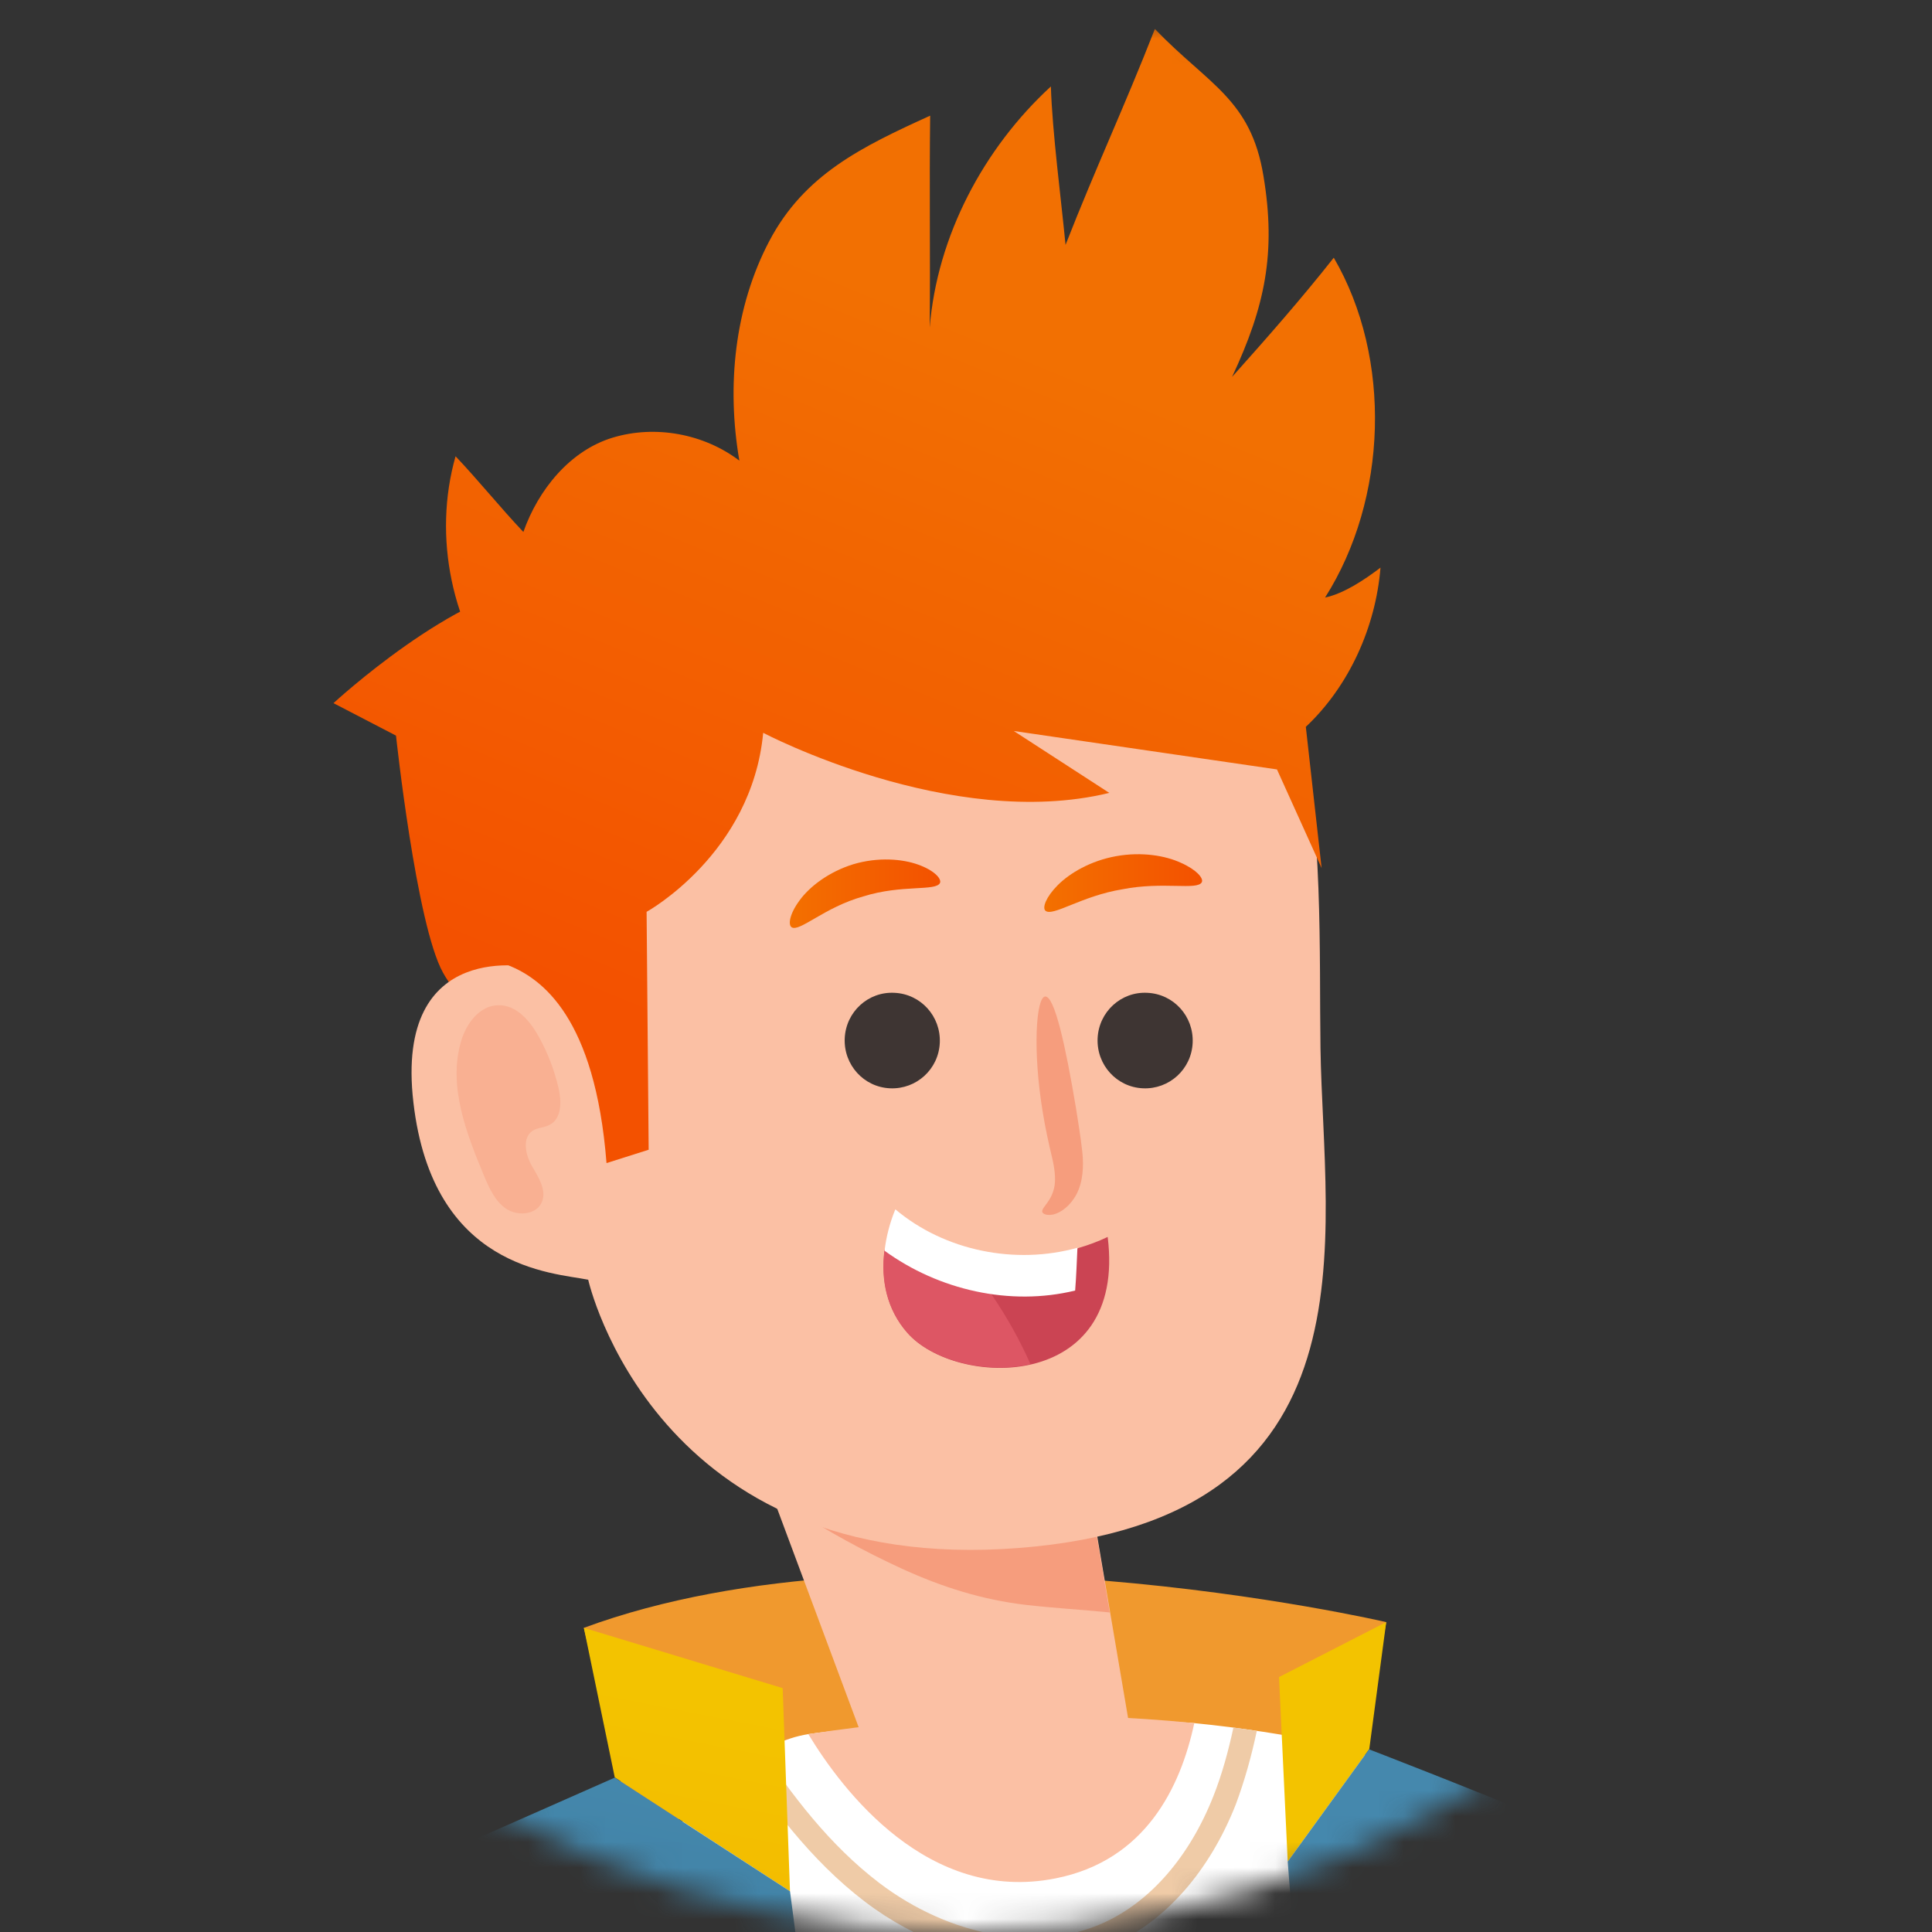 <svg width="75" height="75" viewBox="0 0 75 75" fill="none" xmlns="http://www.w3.org/2000/svg">
<rect x="0" y="0" width="75" height="75" fill="#333333" stroke="none"/>
<mask id="mask0" mask-type="alpha" maskUnits="userSpaceOnUse" x="0" y="0" width="75" height="75">
<circle cx="37.5" cy="37.5" r="37.5" fill="white"/>
</mask>
<g mask="url(#mask0)">
<g clip-path="url(#clip0)">
<path d="M22.665 63.193C35.078 58.611 53.813 62.97 53.813 62.97L52.586 69.999L24.452 70.66L22.665 63.193Z" fill="#F0992E"/>
<path d="M22.842 43.686C22.842 43.686 24.825 43.579 25.679 42.525C26.533 41.48 23.741 32.888 23.741 32.888C23.741 32.888 26.39 30.583 26.435 27.359C26.47 24.135 24.345 22.464 21.037 22.67C17.73 22.875 12.946 27.296 12.946 27.296L15.373 28.556C15.373 28.556 16.156 35.88 17.196 37.755C18.228 39.649 22.842 43.686 22.842 43.686Z" fill="url(#paint0_linear)"/>
<path d="M64.403 87.059C69.365 75.287 54.471 68.293 51.724 67.712C49.954 67.346 48.167 67.069 46.362 66.891C44.975 66.748 34.864 66.784 31.379 67.319C23.803 68.49 15.791 91.712 15.791 91.712L18.006 98.625L22.78 116.248L19.402 139.175C19.402 139.175 49.429 150.644 68.28 138.291L64.403 87.059Z" fill="white"/>
<path d="M44.103 68.525C42.511 69.454 39.204 69.767 37.425 69.981C35.442 70.222 33.726 68.106 33.726 68.106L26.319 48.232L41.933 55.297L41.969 55.958L44.103 68.525Z" fill="#FBC0A4"/>
<path d="M39.808 62.3C38.101 62.094 36.58 61.612 35.015 60.898C33.539 60.219 32.117 59.442 30.756 58.557L26.301 48.232L41.915 55.297L41.951 55.958L43.08 62.595C41.995 62.487 40.902 62.425 39.808 62.3Z" fill="#F69D7D"/>
<path d="M20.691 37.568C20.691 37.568 15.293 36.335 16.049 42.801C16.796 49.268 21.455 49.402 22.834 49.679C22.834 49.679 25.403 61.192 39.541 60.093C53.688 58.995 51.368 47.991 51.261 40.694C51.154 33.396 51.963 20.731 42.707 19.802C33.37 18.855 19.873 19.472 20.691 37.568Z" fill="#FBC0A4"/>
<path d="M32.792 40.31C32.748 41.337 33.53 42.203 34.553 42.248C35.575 42.292 36.438 41.507 36.483 40.479C36.527 39.452 35.744 38.586 34.722 38.541C33.699 38.487 32.837 39.282 32.792 40.31Z" fill="#3E3533"/>
<path d="M42.609 40.31C42.565 41.337 43.347 42.203 44.37 42.248C45.392 42.292 46.255 41.507 46.299 40.479C46.344 39.452 45.561 38.586 44.539 38.541C43.516 38.487 42.654 39.282 42.609 40.31Z" fill="#3E3533"/>
<path d="M17.89 40.453C17.401 42.168 18.094 43.972 18.779 45.615C18.984 46.107 19.206 46.616 19.642 46.919C20.077 47.214 20.789 47.17 21.02 46.696C21.242 46.232 20.913 45.714 20.655 45.276C20.397 44.83 20.255 44.169 20.682 43.892C20.878 43.767 21.144 43.776 21.349 43.659C21.802 43.418 21.802 42.766 21.687 42.257C21.527 41.56 21.269 40.882 20.922 40.256C20.584 39.64 20.051 39.006 19.348 39.024C18.619 39.024 18.085 39.747 17.89 40.453Z" fill="#F9B092"/>
<path d="M40.458 47.036C40.44 46.857 40.84 46.634 40.938 46.026C40.982 45.749 40.947 45.365 40.831 44.892C40.715 44.41 40.582 43.802 40.484 43.204C40.075 40.748 40.226 38.711 40.573 38.684C40.938 38.658 41.364 40.596 41.765 42.989C41.862 43.597 41.951 44.142 42.014 44.704C42.076 45.276 42.04 45.883 41.791 46.357C41.551 46.812 41.187 47.071 40.902 47.143C40.627 47.205 40.466 47.116 40.458 47.036Z" fill="#F69D7D"/>
<path d="M46.655 34.245C46.486 34.576 45.152 34.209 43.57 34.522C41.978 34.781 40.858 35.603 40.582 35.353C40.458 35.237 40.6 34.826 41.062 34.361C41.525 33.897 42.334 33.414 43.33 33.236C44.325 33.057 45.25 33.218 45.846 33.495C46.451 33.763 46.726 34.093 46.655 34.245Z" fill="url(#paint1_linear)"/>
<path d="M36.492 34.272C36.341 34.611 35.016 34.325 33.513 34.799C32.001 35.219 31.041 36.192 30.73 35.996C30.588 35.898 30.65 35.478 31.041 34.951C31.423 34.424 32.17 33.843 33.131 33.548C34.091 33.263 35.033 33.343 35.647 33.566C36.27 33.79 36.554 34.111 36.492 34.272Z" fill="url(#paint2_linear)"/>
<path d="M31.379 67.319C32.704 69.507 36.029 73.902 40.973 72.919C44.459 72.232 45.828 69.391 46.362 66.891C41.311 66.381 36.189 66.578 31.379 67.319Z" fill="#FBC0A4"/>
<path d="M48.789 67.195C48.487 67.15 48.184 67.105 47.882 67.061C47.687 67.963 47.447 68.856 47.109 69.713C46.184 72.062 44.672 73.813 42.84 74.644C40.297 75.796 36.883 75.188 34.126 73.09C32.206 71.625 30.73 69.686 29.396 67.668C29.067 67.73 28.747 67.793 28.427 67.856C29.832 70.008 31.45 72.205 33.575 73.822C35.567 75.34 37.888 76.135 40.057 76.135C41.178 76.135 42.254 75.921 43.223 75.483C45.268 74.554 46.957 72.625 47.971 70.053C48.318 69.124 48.585 68.159 48.789 67.195Z" fill="#EFCBA7"/>
<path d="M43 48.018C42.627 48.197 42.236 48.34 41.835 48.456C41.835 48.456 40.982 49.599 39.283 49.465C38.234 49.385 34.366 48.358 34.34 48.563C34.197 49.706 34.437 50.84 35.22 51.734C37.096 53.895 43.756 54.056 43 48.018Z" fill="#CB4453"/>
<path d="M34.331 48.554C34.188 49.697 34.428 50.832 35.211 51.725C36.136 52.788 38.217 53.359 40.004 52.957C39.586 52.02 39.088 51.126 38.51 50.278C38.252 49.903 37.985 49.537 37.71 49.188C37.425 48.84 34.393 48.018 34.331 48.554Z" fill="#DD5664"/>
<path d="M34.757 46.946C34.544 47.464 34.402 48.009 34.339 48.554C36.438 50.081 39.212 50.715 41.737 50.099C41.782 49.536 41.8 48.992 41.826 48.438C39.417 49.108 36.678 48.563 34.757 46.946Z" fill="white"/>
<path d="M22.665 63.193L23.865 68.999L30.667 73.42L30.383 65.533L22.665 63.193Z" fill="url(#paint3_linear)"/>
<path d="M53.813 62.97L49.651 65.104L49.989 72.268L53.155 67.9L53.813 62.97Z" fill="url(#paint4_linear)"/>
<path d="M49.989 72.267L56.249 153.037L66.982 151.224L68.013 144.472C68.013 144.472 71.659 143.588 71.374 136.085C70.947 124.625 66.546 104.288 65.123 95.785L69.987 75.277C67.444 73.402 53.146 67.909 53.146 67.909L49.989 72.267Z" fill="url(#paint5_linear)"/>
<path d="M30.668 73.42C30.668 73.42 35.353 108.477 35.549 123.152C35.754 137.827 35.202 152.957 35.202 152.957L15.969 151.599C15.969 151.599 14.306 142.31 15.018 137.907C15.729 133.495 17.863 116.748 17.863 116.748L17.116 107.405L7.06 76.43L23.865 69.007L30.668 73.42Z" fill="url(#paint6_linear)"/>
<path d="M50.692 28.216C52.373 26.635 53.404 24.34 53.591 22.035C52.977 22.5 52.186 23.036 51.439 23.197C53.866 19.374 54.053 13.908 51.777 10.004C50.523 11.594 49.18 13.121 47.829 14.631C49.109 11.898 49.545 9.813 49.047 6.83C48.558 3.847 46.922 3.295 44.832 1.125C43.632 4.189 42.565 6.443 41.364 9.506C41.195 7.747 40.849 5.124 40.795 3.356C38.181 5.758 36.376 9.17 36.091 12.716C36.118 9.983 36.074 7.223 36.109 4.49C33.459 5.696 31.228 6.771 29.867 9.352C28.507 11.934 28.204 14.997 28.702 17.882C27.324 16.837 25.439 16.489 23.785 16.989C22.131 17.489 20.895 19.008 20.317 20.651C19.437 19.722 18.566 18.641 17.685 17.712C16.796 20.838 17.534 24.384 19.597 26.894C19.597 26.894 18.468 36.96 19.748 37.478C21.029 37.996 23.1 39.479 23.545 45.151L25.181 44.633L25.101 35.397C25.101 35.397 29.183 33.147 29.627 28.448C29.627 28.448 36.901 32.28 43.063 30.78L39.355 28.377L49.572 29.869L51.305 33.7L50.692 28.216Z" fill="url(#paint7_linear)"/>
</g>
</g>
<defs>
<linearGradient id="paint0_linear" x1="29.752" y1="9.362" x2="18.405" y2="36.923" gradientUnits="userSpaceOnUse">
<stop stop-color="#F27002"/>
<stop offset="1" stop-color="#F35100"/>
</linearGradient>
<linearGradient id="paint1_linear" x1="40.542" y1="34.278" x2="46.664" y2="34.278" gradientUnits="userSpaceOnUse">
<stop stop-color="#F37000"/>
<stop offset="1" stop-color="#F35100"/>
</linearGradient>
<linearGradient id="paint2_linear" x1="30.668" y1="34.688" x2="36.5" y2="34.688" gradientUnits="userSpaceOnUse">
<stop stop-color="#F37000"/>
<stop offset="1" stop-color="#F35100"/>
</linearGradient>
<linearGradient id="paint3_linear" x1="27.116" y1="65.98" x2="3.281" y2="187.718" gradientUnits="userSpaceOnUse">
<stop stop-color="#F3C300"/>
<stop offset="1" stop-color="#F35100"/>
</linearGradient>
<linearGradient id="paint4_linear" x1="50.611" y1="70.58" x2="26.776" y2="192.319" gradientUnits="userSpaceOnUse">
<stop stop-color="#F3C300"/>
<stop offset="1" stop-color="#F35100"/>
</linearGradient>
<linearGradient id="paint5_linear" x1="50.428" y1="157.27" x2="66.491" y2="76.8" gradientUnits="userSpaceOnUse">
<stop stop-color="#103B4A"/>
<stop offset="1" stop-color="#4588AD"/>
</linearGradient>
<linearGradient id="paint6_linear" x1="14.142" y1="150.027" x2="30.205" y2="69.557" gradientUnits="userSpaceOnUse">
<stop stop-color="#103B4A"/>
<stop offset="1" stop-color="#4588AD"/>
</linearGradient>
<linearGradient id="paint7_linear" x1="39.518" y1="13.382" x2="28.172" y2="40.944" gradientUnits="userSpaceOnUse">
<stop stop-color="#F27002"/>
<stop offset="1" stop-color="#F35100"/>
</linearGradient>
<clipPath id="clip0">
<rect width="93" height="275" fill="white" transform="translate(-11 -2)"/>
</clipPath>
</defs>
</svg>
